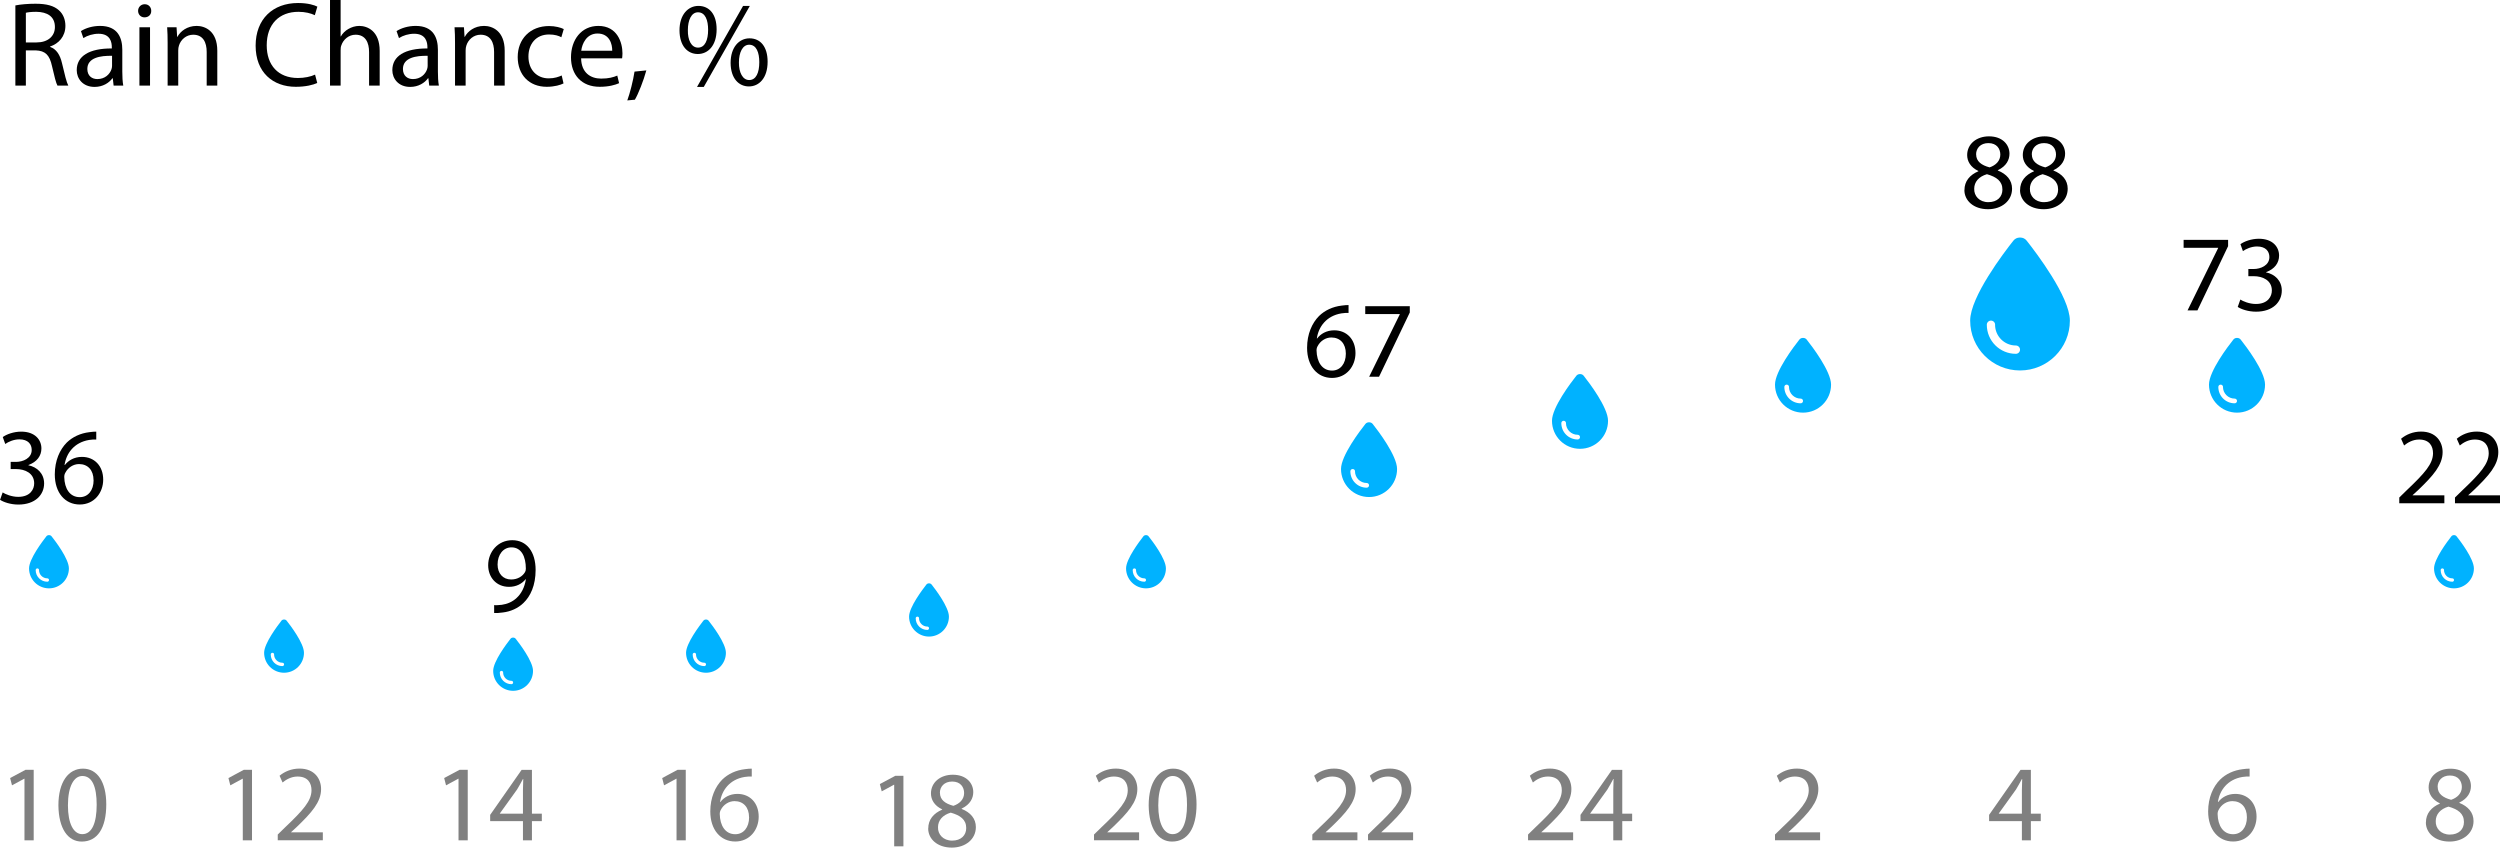 <?xml version="1.0" encoding="UTF-8"?><svg id="Layer_2" xmlns="http://www.w3.org/2000/svg" viewBox="0 0 414.76 140.62"><defs><style>.cls-1,.cls-2,.cls-3{stroke-width:0px;}.cls-2{fill:gray;}.cls-3{fill:#00b2ff;}</style></defs><g id="Layer_1-2"><path class="cls-1" d="M2.55.9c.88-.18,2.14-.28,3.34-.28,1.86,0,3.06.34,3.9,1.1.68.6,1.06,1.52,1.06,2.56,0,1.78-1.12,2.96-2.54,3.44v.06c1.04.36,1.66,1.32,1.98,2.72.44,1.88.76,3.18,1.04,3.7h-1.8c-.22-.38-.52-1.54-.9-3.22-.4-1.86-1.12-2.56-2.7-2.62h-1.64v5.84h-1.74V.9ZM4.29,7.04h1.78c1.86,0,3.04-1.02,3.04-2.56,0-1.74-1.26-2.5-3.1-2.52-.84,0-1.44.08-1.72.16v4.92Z"/><path class="cls-1" d="M18.85,14.2l-.14-1.22h-.06c-.54.76-1.58,1.44-2.96,1.44-1.96,0-2.96-1.38-2.96-2.78,0-2.34,2.08-3.62,5.82-3.6v-.2c0-.8-.22-2.24-2.2-2.24-.9,0-1.84.28-2.52.72l-.4-1.16c.8-.52,1.96-.86,3.18-.86,2.96,0,3.68,2.02,3.68,3.96v3.62c0,.84.04,1.66.16,2.32h-1.6ZM18.59,9.26c-1.92-.04-4.1.3-4.1,2.18,0,1.14.76,1.68,1.66,1.68,1.26,0,2.06-.8,2.34-1.62.06-.18.1-.38.1-.56v-1.68Z"/><path class="cls-1" d="M25.09,1.8c.02.6-.42,1.08-1.12,1.08-.62,0-1.06-.48-1.06-1.08s.46-1.1,1.1-1.1,1.08.48,1.08,1.1ZM23.13,14.2V4.52h1.76v9.68h-1.76Z"/><path class="cls-1" d="M27.81,7.14c0-1-.02-1.82-.08-2.62h1.56l.1,1.6h.04c.48-.92,1.6-1.82,3.2-1.82,1.34,0,3.42.8,3.42,4.12v5.78h-1.76v-5.58c0-1.56-.58-2.86-2.24-2.86-1.16,0-2.06.82-2.36,1.8-.08.22-.12.52-.12.82v5.82h-1.76v-7.06Z"/><path class="cls-1" d="M52.63,13.76c-.64.32-1.92.64-3.56.64-3.8,0-6.66-2.4-6.66-6.82s2.86-7.08,7.04-7.08c1.68,0,2.74.36,3.2.6l-.42,1.42c-.66-.32-1.6-.56-2.72-.56-3.16,0-5.26,2.02-5.26,5.56,0,3.3,1.9,5.42,5.18,5.42,1.06,0,2.14-.22,2.84-.56l.36,1.38Z"/><path class="cls-1" d="M54.75,0h1.76v6.04h.04c.28-.5.72-.94,1.26-1.24.52-.3,1.14-.5,1.8-.5,1.3,0,3.38.8,3.38,4.14v5.76h-1.76v-5.56c0-1.56-.58-2.88-2.24-2.88-1.14,0-2.04.8-2.36,1.76-.1.24-.12.5-.12.84v5.84h-1.76V0Z"/><path class="cls-1" d="M71.21,14.2l-.14-1.22h-.06c-.54.76-1.58,1.44-2.96,1.44-1.96,0-2.96-1.38-2.96-2.78,0-2.34,2.08-3.62,5.82-3.6v-.2c0-.8-.22-2.24-2.2-2.24-.9,0-1.84.28-2.52.72l-.4-1.16c.8-.52,1.96-.86,3.18-.86,2.96,0,3.68,2.02,3.68,3.96v3.62c0,.84.04,1.66.16,2.32h-1.6ZM70.95,9.26c-1.92-.04-4.1.3-4.1,2.18,0,1.14.76,1.68,1.66,1.68,1.26,0,2.06-.8,2.34-1.62.06-.18.1-.38.1-.56v-1.68Z"/><path class="cls-1" d="M75.49,7.14c0-1-.02-1.82-.08-2.62h1.56l.1,1.6h.04c.48-.92,1.6-1.82,3.2-1.82,1.34,0,3.42.8,3.42,4.12v5.78h-1.76v-5.58c0-1.56-.58-2.86-2.24-2.86-1.16,0-2.06.82-2.36,1.8-.08.22-.12.52-.12.82v5.82h-1.76v-7.06Z"/><path class="cls-1" d="M93.49,13.84c-.46.24-1.48.56-2.78.56-2.92,0-4.82-1.98-4.82-4.94s2.04-5.14,5.2-5.14c1.04,0,1.96.26,2.44.5l-.4,1.36c-.42-.24-1.08-.46-2.04-.46-2.22,0-3.42,1.64-3.42,3.66,0,2.24,1.44,3.62,3.36,3.62,1,0,1.66-.26,2.16-.48l.3,1.32Z"/><path class="cls-1" d="M96.41,9.68c.04,2.38,1.56,3.36,3.32,3.36,1.26,0,2.02-.22,2.68-.5l.3,1.26c-.62.28-1.68.6-3.22.6-2.98,0-4.76-1.96-4.76-4.88s1.72-5.22,4.54-5.22c3.16,0,4,2.78,4,4.56,0,.36-.04.64-.06.82h-6.8ZM101.57,8.42c.02-1.12-.46-2.86-2.44-2.86-1.78,0-2.56,1.64-2.7,2.86h5.14Z"/><path class="cls-1" d="M104.07,16.66c.44-1.18.98-3.32,1.2-4.78l1.96-.2c-.46,1.7-1.34,3.92-1.9,4.86l-1.26.12Z"/><path class="cls-1" d="M118.89,4.86c0,2.74-1.44,4.1-3.12,4.1s-3.02-1.3-3.04-3.92c0-2.6,1.42-4.06,3.14-4.06,1.82,0,3.02,1.4,3.02,3.88ZM114.12,4.98c-.04,1.66.58,2.92,1.68,2.92,1.16,0,1.68-1.24,1.68-2.96,0-1.58-.46-2.9-1.68-2.9-1.1,0-1.68,1.3-1.68,2.94ZM115.64,14.42l7.64-13.44h1.12l-7.64,13.44h-1.12ZM127.35,10.24c0,2.74-1.44,4.1-3.1,4.1s-3.02-1.3-3.04-3.9c0-2.62,1.42-4.08,3.14-4.08,1.82,0,3,1.4,3,3.88ZM122.59,10.36c-.02,1.66.62,2.92,1.7,2.92,1.16,0,1.68-1.24,1.68-2.96,0-1.58-.46-2.9-1.68-2.9-1.1,0-1.7,1.3-1.7,2.94Z"/><path class="cls-3" d="M8.13,97.61c-1.83,0-3.31-1.48-3.31-3.31,0-1.57,2.25-4.52,2.87-5.32.1-.13.26-.2.42-.2h.03c.17,0,.32.07.42.2.63.79,2.87,3.74,2.87,5.32,0,1.83-1.48,3.31-3.31,3.31ZM6.48,94.58c0-.15-.12-.28-.28-.28s-.28.12-.28.28c0,1.07.86,1.93,1.93,1.93.15,0,.28-.12.28-.28s-.12-.28-.28-.28c-.76,0-1.38-.62-1.38-1.38Z"/><path class="cls-3" d="M47.13,111.61c-1.83,0-3.31-1.48-3.31-3.31,0-1.57,2.25-4.52,2.87-5.32.1-.13.26-.2.42-.2h.03c.17,0,.32.07.42.2.63.79,2.87,3.74,2.87,5.32,0,1.83-1.48,3.31-3.31,3.31ZM45.48,108.58c0-.15-.12-.28-.28-.28s-.28.12-.28.28c0,1.07.86,1.93,1.93,1.93.15,0,.28-.12.28-.28s-.12-.28-.28-.28c-.76,0-1.38-.62-1.38-1.38Z"/><path class="cls-3" d="M407.13,97.61c-1.83,0-3.31-1.48-3.31-3.31,0-1.57,2.25-4.52,2.87-5.32.1-.13.26-.2.42-.2h.03c.17,0,.32.07.42.2.63.79,2.87,3.74,2.87,5.32,0,1.83-1.48,3.31-3.31,3.31ZM405.48,94.58c0-.15-.12-.28-.28-.28s-.28.12-.28.28c0,1.07.86,1.93,1.93,1.93.15,0,.28-.12.28-.28s-.12-.28-.28-.28c-.76,0-1.38-.62-1.38-1.38Z"/><path class="cls-3" d="M85.13,114.61c-1.83,0-3.31-1.48-3.31-3.31,0-1.57,2.25-4.52,2.87-5.32.1-.13.26-.2.42-.2h.03c.17,0,.32.07.42.2.63.79,2.87,3.74,2.87,5.32,0,1.83-1.48,3.31-3.31,3.31ZM83.48,111.58c0-.15-.12-.28-.28-.28s-.28.12-.28.28c0,1.07.86,1.93,1.93,1.93.15,0,.28-.12.28-.28s-.12-.28-.28-.28c-.76,0-1.38-.62-1.38-1.38Z"/><path class="cls-3" d="M117.13,111.61c-1.83,0-3.31-1.48-3.31-3.31,0-1.57,2.25-4.52,2.87-5.32.1-.13.26-.2.42-.2h.03c.17,0,.32.07.42.2.63.79,2.87,3.74,2.87,5.32,0,1.83-1.48,3.31-3.31,3.31ZM115.48,108.58c0-.15-.12-.28-.28-.28s-.28.12-.28.28c0,1.07.86,1.93,1.93,1.93.15,0,.28-.12.28-.28s-.12-.28-.28-.28c-.76,0-1.38-.62-1.38-1.38Z"/><path class="cls-3" d="M154.13,105.61c-1.83,0-3.31-1.48-3.31-3.31,0-1.57,2.25-4.52,2.87-5.32.1-.13.26-.2.42-.2h.03c.17,0,.32.07.42.2.63.79,2.87,3.74,2.87,5.32,0,1.83-1.48,3.31-3.31,3.31ZM152.48,102.58c0-.15-.12-.28-.28-.28s-.28.12-.28.28c0,1.07.86,1.93,1.93,1.93.15,0,.28-.12.28-.28s-.12-.28-.28-.28c-.76,0-1.38-.62-1.38-1.38Z"/><path class="cls-3" d="M190.13,97.61c-1.83,0-3.31-1.48-3.31-3.31,0-1.57,2.25-4.52,2.87-5.32.1-.13.26-.2.42-.2h.03c.17,0,.32.07.42.2.63.79,2.87,3.74,2.87,5.32,0,1.83-1.48,3.31-3.31,3.31ZM188.48,94.58c0-.15-.12-.28-.28-.28s-.28.12-.28.28c0,1.07.86,1.93,1.93,1.93.15,0,.28-.12.28-.28s-.12-.28-.28-.28c-.76,0-1.38-.62-1.38-1.38Z"/><path class="cls-3" d="M227.13,82.46c-2.57,0-4.65-2.08-4.65-4.65,0-2.21,3.16-6.36,4.04-7.47.15-.18.36-.28.59-.28h.04c.23,0,.45.1.59.28.88,1.11,4.04,5.26,4.04,7.47,0,2.57-2.08,4.65-4.65,4.65ZM224.81,78.2c0-.21-.17-.39-.39-.39s-.39.17-.39.39c0,1.5,1.21,2.71,2.71,2.71.21,0,.39-.17.39-.39s-.17-.39-.39-.39c-1.07,0-1.94-.87-1.94-1.94Z"/><path class="cls-3" d="M262.13,74.46c-2.57,0-4.65-2.08-4.65-4.65,0-2.21,3.16-6.36,4.04-7.47.15-.18.36-.28.59-.28h.04c.23,0,.45.1.59.28.88,1.11,4.04,5.26,4.04,7.47,0,2.57-2.08,4.65-4.65,4.65ZM259.81,70.2c0-.21-.17-.39-.39-.39s-.39.17-.39.39c0,1.5,1.21,2.71,2.71,2.71.21,0,.39-.17.39-.39s-.17-.39-.39-.39c-1.07,0-1.94-.87-1.94-1.94Z"/><path class="cls-3" d="M299.13,68.46c-2.57,0-4.65-2.08-4.65-4.65,0-2.21,3.16-6.36,4.04-7.47.15-.18.36-.28.59-.28h.04c.23,0,.45.1.59.28.88,1.11,4.04,5.26,4.04,7.47,0,2.57-2.08,4.65-4.65,4.65ZM296.81,64.2c0-.21-.17-.39-.39-.39s-.39.17-.39.39c0,1.5,1.21,2.71,2.71,2.71.21,0,.39-.17.39-.39s-.17-.39-.39-.39c-1.07,0-1.94-.87-1.94-1.94Z"/><path class="cls-3" d="M371.13,68.46c-2.57,0-4.65-2.08-4.65-4.65,0-2.21,3.16-6.36,4.04-7.47.15-.18.36-.28.59-.28h.04c.23,0,.45.1.59.28.88,1.11,4.04,5.26,4.04,7.47,0,2.57-2.08,4.65-4.65,4.65ZM368.81,64.2c0-.21-.17-.39-.39-.39s-.39.17-.39.39c0,1.5,1.21,2.71,2.71,2.71.21,0,.39-.17.39-.39s-.17-.39-.39-.39c-1.07,0-1.94-.87-1.94-1.94Z"/><path class="cls-3" d="M335.13,61.46c-4.57,0-8.27-3.7-8.27-8.27,0-3.93,5.61-11.3,7.18-13.28.26-.32.64-.5,1.05-.5h.08c.41,0,.8.18,1.05.5,1.57,1.98,7.18,9.35,7.18,13.28,0,4.57-3.7,8.27-8.27,8.27ZM331,53.88c0-.38-.31-.69-.69-.69s-.69.31-.69.69c0,2.67,2.16,4.82,4.82,4.82.38,0,.69-.31.69-.69s-.31-.69-.69-.69c-1.9,0-3.45-1.54-3.45-3.45Z"/><path class="cls-1" d="M.43,81.69c.45.29,1.49.74,2.59.74,2.03,0,2.67-1.3,2.65-2.27-.02-1.64-1.49-2.34-3.02-2.34h-.88v-1.19h.88c1.15,0,2.61-.59,2.61-1.98,0-.94-.59-1.76-2.05-1.76-.94,0-1.84.41-2.34.77l-.41-1.15c.61-.45,1.8-.9,3.06-.9,2.3,0,3.35,1.37,3.35,2.79,0,1.21-.72,2.23-2.16,2.75v.04c1.44.29,2.61,1.37,2.61,3.01,0,1.87-1.46,3.51-4.27,3.51-1.31,0-2.47-.41-3.04-.79l.43-1.22Z"/><path class="cls-1" d="M15.97,72.92c-.32-.02-.74,0-1.19.07-2.48.41-3.8,2.23-4.07,4.16h.05c.56-.74,1.53-1.35,2.83-1.35,2.07,0,3.53,1.49,3.53,3.78,0,2.14-1.46,4.12-3.89,4.12s-4.14-1.94-4.14-4.99c0-2.3.83-4.12,1.98-5.28.97-.95,2.27-1.55,3.75-1.73.47-.07.86-.09,1.15-.09v1.3ZM15.52,79.67c0-1.67-.95-2.68-2.41-2.68-.95,0-1.84.59-2.27,1.44-.11.18-.18.41-.18.7.04,1.93.92,3.35,2.58,3.35,1.37,0,2.29-1.13,2.29-2.81Z"/><path class="cls-1" d="M223.73,51.92c-.32-.02-.74,0-1.19.07-2.48.41-3.8,2.23-4.07,4.16h.05c.56-.74,1.53-1.35,2.83-1.35,2.07,0,3.53,1.49,3.53,3.78,0,2.14-1.46,4.12-3.89,4.12s-4.14-1.94-4.14-4.99c0-2.3.83-4.12,1.98-5.28.97-.95,2.27-1.55,3.75-1.73.47-.07.86-.09,1.15-.09v1.3ZM223.28,58.67c0-1.67-.95-2.68-2.41-2.68-.95,0-1.84.59-2.27,1.44-.11.18-.18.41-.18.7.04,1.93.92,3.35,2.57,3.35,1.37,0,2.29-1.13,2.29-2.81Z"/><path class="cls-1" d="M233.89,50.8v1.04l-5.1,10.66h-1.64l5.08-10.35v-.04h-5.73v-1.31h7.38Z"/><path class="cls-1" d="M325.91,31.54c0-1.48.88-2.52,2.32-3.13l-.02-.05c-1.3-.61-1.85-1.62-1.85-2.63,0-1.85,1.57-3.11,3.62-3.11,2.27,0,3.4,1.42,3.4,2.88,0,.99-.49,2.05-1.93,2.74v.05c1.46.58,2.36,1.6,2.36,3.02,0,2.03-1.75,3.4-3.98,3.4-2.45,0-3.93-1.46-3.93-3.17ZM332.21,31.46c0-1.42-.99-2.11-2.57-2.56-1.37.4-2.11,1.3-2.11,2.41-.05,1.19.85,2.23,2.34,2.23s2.34-.88,2.34-2.09ZM327.85,25.61c0,1.17.88,1.8,2.23,2.16,1.01-.34,1.78-1.06,1.78-2.12,0-.94-.56-1.91-1.98-1.91-1.31,0-2.04.86-2.04,1.87Z"/><path class="cls-1" d="M335.14,31.54c0-1.48.88-2.52,2.32-3.13l-.02-.05c-1.3-.61-1.85-1.62-1.85-2.63,0-1.85,1.57-3.11,3.62-3.11,2.27,0,3.4,1.42,3.4,2.88,0,.99-.49,2.05-1.93,2.74v.05c1.46.58,2.36,1.6,2.36,3.02,0,2.03-1.75,3.4-3.98,3.4-2.45,0-3.93-1.46-3.93-3.17ZM341.45,31.46c0-1.42-.99-2.11-2.57-2.56-1.37.4-2.11,1.3-2.11,2.41-.05,1.19.85,2.23,2.34,2.23s2.34-.88,2.34-2.09ZM337.09,25.61c0,1.17.88,1.8,2.23,2.16,1.01-.34,1.78-1.06,1.78-2.12,0-.94-.56-1.91-1.98-1.91-1.31,0-2.04.86-2.04,1.87Z"/><path class="cls-1" d="M369.65,39.8v1.04l-5.09,10.66h-1.64l5.08-10.35v-.04h-5.73v-1.31h7.38Z"/><path class="cls-1" d="M371.67,49.69c.45.29,1.49.74,2.59.74,2.03,0,2.67-1.3,2.65-2.27-.02-1.64-1.49-2.34-3.02-2.34h-.88v-1.19h.88c1.15,0,2.61-.59,2.61-1.98,0-.94-.59-1.76-2.05-1.76-.94,0-1.84.41-2.34.77l-.41-1.15c.61-.45,1.8-.9,3.06-.9,2.3,0,3.35,1.37,3.35,2.79,0,1.21-.72,2.23-2.16,2.75v.04c1.44.29,2.61,1.37,2.61,3.01,0,1.87-1.46,3.51-4.27,3.51-1.31,0-2.47-.41-3.04-.79l.43-1.22Z"/><path class="cls-1" d="M398.05,83.51v-.97l1.24-1.21c2.99-2.84,4.34-4.36,4.36-6.12,0-1.19-.58-2.29-2.32-2.29-1.06,0-1.94.54-2.48.99l-.5-1.12c.81-.68,1.96-1.19,3.31-1.19,2.52,0,3.58,1.73,3.58,3.4,0,2.16-1.57,3.91-4.03,6.28l-.94.86v.04h5.26v1.31h-7.47Z"/><path class="cls-1" d="M407.29,83.51v-.97l1.24-1.21c2.99-2.84,4.34-4.36,4.36-6.12,0-1.19-.58-2.29-2.32-2.29-1.06,0-1.94.54-2.48.99l-.5-1.12c.81-.68,1.96-1.19,3.31-1.19,2.52,0,3.58,1.73,3.58,3.4,0,2.16-1.57,3.91-4.03,6.28l-.94.86v.04h5.26v1.31h-7.47Z"/><path class="cls-1" d="M81.97,100.39c.34.04.74,0,1.28-.05.92-.13,1.78-.5,2.45-1.13.77-.7,1.33-1.73,1.55-3.11h-.05c-.65.79-1.58,1.26-2.75,1.26-2.11,0-3.46-1.58-3.46-3.58,0-2.21,1.6-4.16,4-4.16s3.87,1.94,3.87,4.93c0,2.58-.86,4.38-2.02,5.49-.9.88-2.14,1.42-3.4,1.57-.58.09-1.08.11-1.46.09v-1.3ZM82.55,93.66c0,1.46.88,2.48,2.25,2.48,1.06,0,1.89-.52,2.3-1.22.09-.14.14-.32.14-.58,0-2-.74-3.53-2.39-3.53-1.35,0-2.3,1.19-2.3,2.85Z"/><path class="cls-2" d="M4.06,129.19h-.04l-2.03,1.1-.31-1.21,2.56-1.37h1.35v11.7h-1.53v-10.23Z"/><path class="cls-2" d="M17.63,133.44c0,3.98-1.48,6.18-4.07,6.18-2.29,0-3.83-2.14-3.87-6.01,0-3.92,1.69-6.09,4.07-6.09s3.87,2.2,3.87,5.92ZM11.27,133.62c0,3.04.94,4.77,2.38,4.77,1.62,0,2.39-1.89,2.39-4.88s-.74-4.77-2.38-4.77c-1.39,0-2.39,1.69-2.39,4.88Z"/><path class="cls-2" d="M40.28,129.19h-.04l-2.03,1.1-.31-1.21,2.56-1.37h1.35v11.7h-1.53v-10.23Z"/><path class="cls-2" d="M46.08,139.42v-.97l1.24-1.21c2.99-2.84,4.34-4.36,4.36-6.12,0-1.19-.58-2.29-2.32-2.29-1.06,0-1.94.54-2.48.99l-.5-1.12c.81-.68,1.96-1.19,3.31-1.19,2.52,0,3.58,1.73,3.58,3.4,0,2.16-1.57,3.91-4.03,6.28l-.94.86v.04h5.26v1.31h-7.47Z"/><path class="cls-2" d="M76.07,129.19h-.04l-2.03,1.1-.31-1.21,2.56-1.37h1.35v11.7h-1.53v-10.23Z"/><path class="cls-2" d="M86.76,139.42v-3.19h-5.44v-1.04l5.22-7.47h1.71v7.27h1.64v1.24h-1.64v3.19h-1.49ZM86.76,134.99v-3.91c0-.61.02-1.22.05-1.84h-.05c-.36.68-.65,1.19-.97,1.73l-2.86,3.98v.04h3.83Z"/><path class="cls-2" d="M112.24,129.19h-.04l-2.03,1.1-.31-1.21,2.56-1.37h1.35v11.7h-1.53v-10.23Z"/><path class="cls-2" d="M124.72,128.83c-.32-.02-.74,0-1.19.07-2.48.41-3.8,2.23-4.07,4.16h.05c.56-.74,1.53-1.35,2.83-1.35,2.07,0,3.53,1.49,3.53,3.78,0,2.14-1.46,4.12-3.89,4.12s-4.14-1.94-4.14-4.99c0-2.3.83-4.12,1.98-5.28.97-.95,2.27-1.55,3.75-1.73.47-.07.86-.09,1.15-.09v1.3ZM124.27,135.59c0-1.67-.95-2.68-2.41-2.68-.95,0-1.84.59-2.27,1.44-.11.18-.18.41-.18.7.04,1.93.92,3.35,2.58,3.35,1.37,0,2.29-1.13,2.29-2.81Z"/><path class="cls-2" d="M148.35,130.19h-.04l-2.03,1.1-.31-1.21,2.56-1.37h1.35v11.7h-1.53v-10.23Z"/><path class="cls-2" d="M154,137.45c0-1.48.88-2.52,2.32-3.13l-.02-.05c-1.3-.61-1.85-1.62-1.85-2.63,0-1.85,1.57-3.11,3.62-3.11,2.27,0,3.4,1.42,3.4,2.88,0,.99-.49,2.05-1.93,2.74v.05c1.46.58,2.36,1.6,2.36,3.02,0,2.03-1.75,3.4-3.98,3.4-2.45,0-3.93-1.46-3.93-3.17ZM160.3,137.38c0-1.42-.99-2.11-2.57-2.56-1.37.4-2.11,1.3-2.11,2.41-.05,1.19.85,2.23,2.34,2.23s2.34-.88,2.34-2.09ZM155.94,131.53c0,1.17.88,1.8,2.23,2.16,1.01-.34,1.78-1.06,1.78-2.12,0-.94-.56-1.91-1.98-1.91-1.31,0-2.04.86-2.04,1.87Z"/><path class="cls-2" d="M181.5,139.42v-.97l1.24-1.21c2.99-2.84,4.34-4.36,4.36-6.12,0-1.19-.58-2.29-2.32-2.29-1.06,0-1.94.54-2.48.99l-.5-1.12c.81-.68,1.96-1.19,3.31-1.19,2.52,0,3.58,1.73,3.58,3.4,0,2.16-1.57,3.91-4.03,6.28l-.94.86v.04h5.26v1.31h-7.47Z"/><path class="cls-2" d="M198.51,133.44c0,3.98-1.48,6.18-4.07,6.18-2.29,0-3.83-2.14-3.87-6.01,0-3.92,1.69-6.09,4.07-6.09s3.87,2.2,3.87,5.92ZM192.16,133.62c0,3.04.94,4.77,2.38,4.77,1.62,0,2.39-1.89,2.39-4.88s-.74-4.77-2.38-4.77c-1.39,0-2.39,1.69-2.39,4.88Z"/><path class="cls-2" d="M217.72,139.42v-.97l1.24-1.21c2.99-2.84,4.34-4.36,4.36-6.12,0-1.19-.58-2.29-2.32-2.29-1.06,0-1.94.54-2.48.99l-.5-1.12c.81-.68,1.96-1.19,3.31-1.19,2.52,0,3.58,1.73,3.58,3.4,0,2.16-1.57,3.91-4.03,6.28l-.94.86v.04h5.26v1.31h-7.47Z"/><path class="cls-2" d="M226.96,139.42v-.97l1.24-1.21c2.99-2.84,4.34-4.36,4.36-6.12,0-1.19-.58-2.29-2.32-2.29-1.06,0-1.94.54-2.48.99l-.5-1.12c.81-.68,1.96-1.19,3.31-1.19,2.52,0,3.58,1.73,3.58,3.4,0,2.16-1.57,3.91-4.03,6.28l-.94.86v.04h5.26v1.31h-7.47Z"/><path class="cls-2" d="M253.51,139.42v-.97l1.24-1.21c2.99-2.84,4.34-4.36,4.36-6.12,0-1.19-.58-2.29-2.32-2.29-1.06,0-1.94.54-2.48.99l-.5-1.12c.81-.68,1.96-1.19,3.31-1.19,2.52,0,3.58,1.73,3.58,3.4,0,2.16-1.57,3.91-4.03,6.28l-.94.86v.04h5.26v1.31h-7.47Z"/><path class="cls-2" d="M267.65,139.42v-3.19h-5.44v-1.04l5.22-7.47h1.71v7.27h1.64v1.24h-1.64v3.19h-1.49ZM267.65,134.99v-3.91c0-.61.02-1.22.05-1.84h-.05c-.36.68-.65,1.19-.97,1.73l-2.86,3.98v.04h3.83Z"/><path class="cls-2" d="M294.48,139.42v-.97l1.24-1.21c2.99-2.84,4.34-4.36,4.36-6.12,0-1.19-.58-2.29-2.32-2.29-1.06,0-1.94.54-2.48.99l-.5-1.12c.81-.68,1.96-1.19,3.31-1.19,2.52,0,3.58,1.73,3.58,3.4,0,2.16-1.57,3.91-4.03,6.28l-.94.86v.04h5.26v1.31h-7.47Z"/><path class="cls-2" d="M335.44,139.42v-3.19h-5.44v-1.04l5.22-7.47h1.71v7.27h1.64v1.24h-1.64v3.19h-1.49ZM335.44,134.99v-3.91c0-.61.02-1.22.05-1.84h-.05c-.36.68-.65,1.19-.97,1.73l-2.86,3.98v.04h3.84Z"/><path class="cls-2" d="M373.22,128.83c-.32-.02-.74,0-1.19.07-2.48.41-3.8,2.23-4.07,4.16h.05c.56-.74,1.53-1.35,2.83-1.35,2.07,0,3.53,1.49,3.53,3.78,0,2.14-1.46,4.12-3.89,4.12s-4.14-1.94-4.14-4.99c0-2.3.83-4.12,1.98-5.28.97-.95,2.27-1.55,3.75-1.73.47-.07.86-.09,1.15-.09v1.3ZM372.77,135.59c0-1.67-.95-2.68-2.41-2.68-.95,0-1.84.59-2.27,1.44-.11.18-.18.41-.18.7.04,1.93.92,3.35,2.57,3.35,1.37,0,2.29-1.13,2.29-2.81Z"/><path class="cls-2" d="M402.47,136.45c0-1.48.88-2.52,2.32-3.13l-.02-.05c-1.3-.61-1.85-1.62-1.85-2.63,0-1.85,1.57-3.11,3.62-3.11,2.27,0,3.4,1.42,3.4,2.88,0,.99-.49,2.05-1.93,2.74v.05c1.46.58,2.36,1.6,2.36,3.02,0,2.03-1.75,3.4-3.98,3.4-2.45,0-3.93-1.46-3.93-3.17ZM408.78,136.38c0-1.42-.99-2.11-2.57-2.56-1.37.4-2.11,1.3-2.11,2.41-.05,1.19.85,2.23,2.34,2.23s2.34-.88,2.34-2.09ZM404.42,130.53c0,1.17.88,1.8,2.23,2.16,1.01-.34,1.78-1.06,1.78-2.12,0-.94-.56-1.91-1.98-1.91-1.31,0-2.04.86-2.04,1.87Z"/></g></svg>